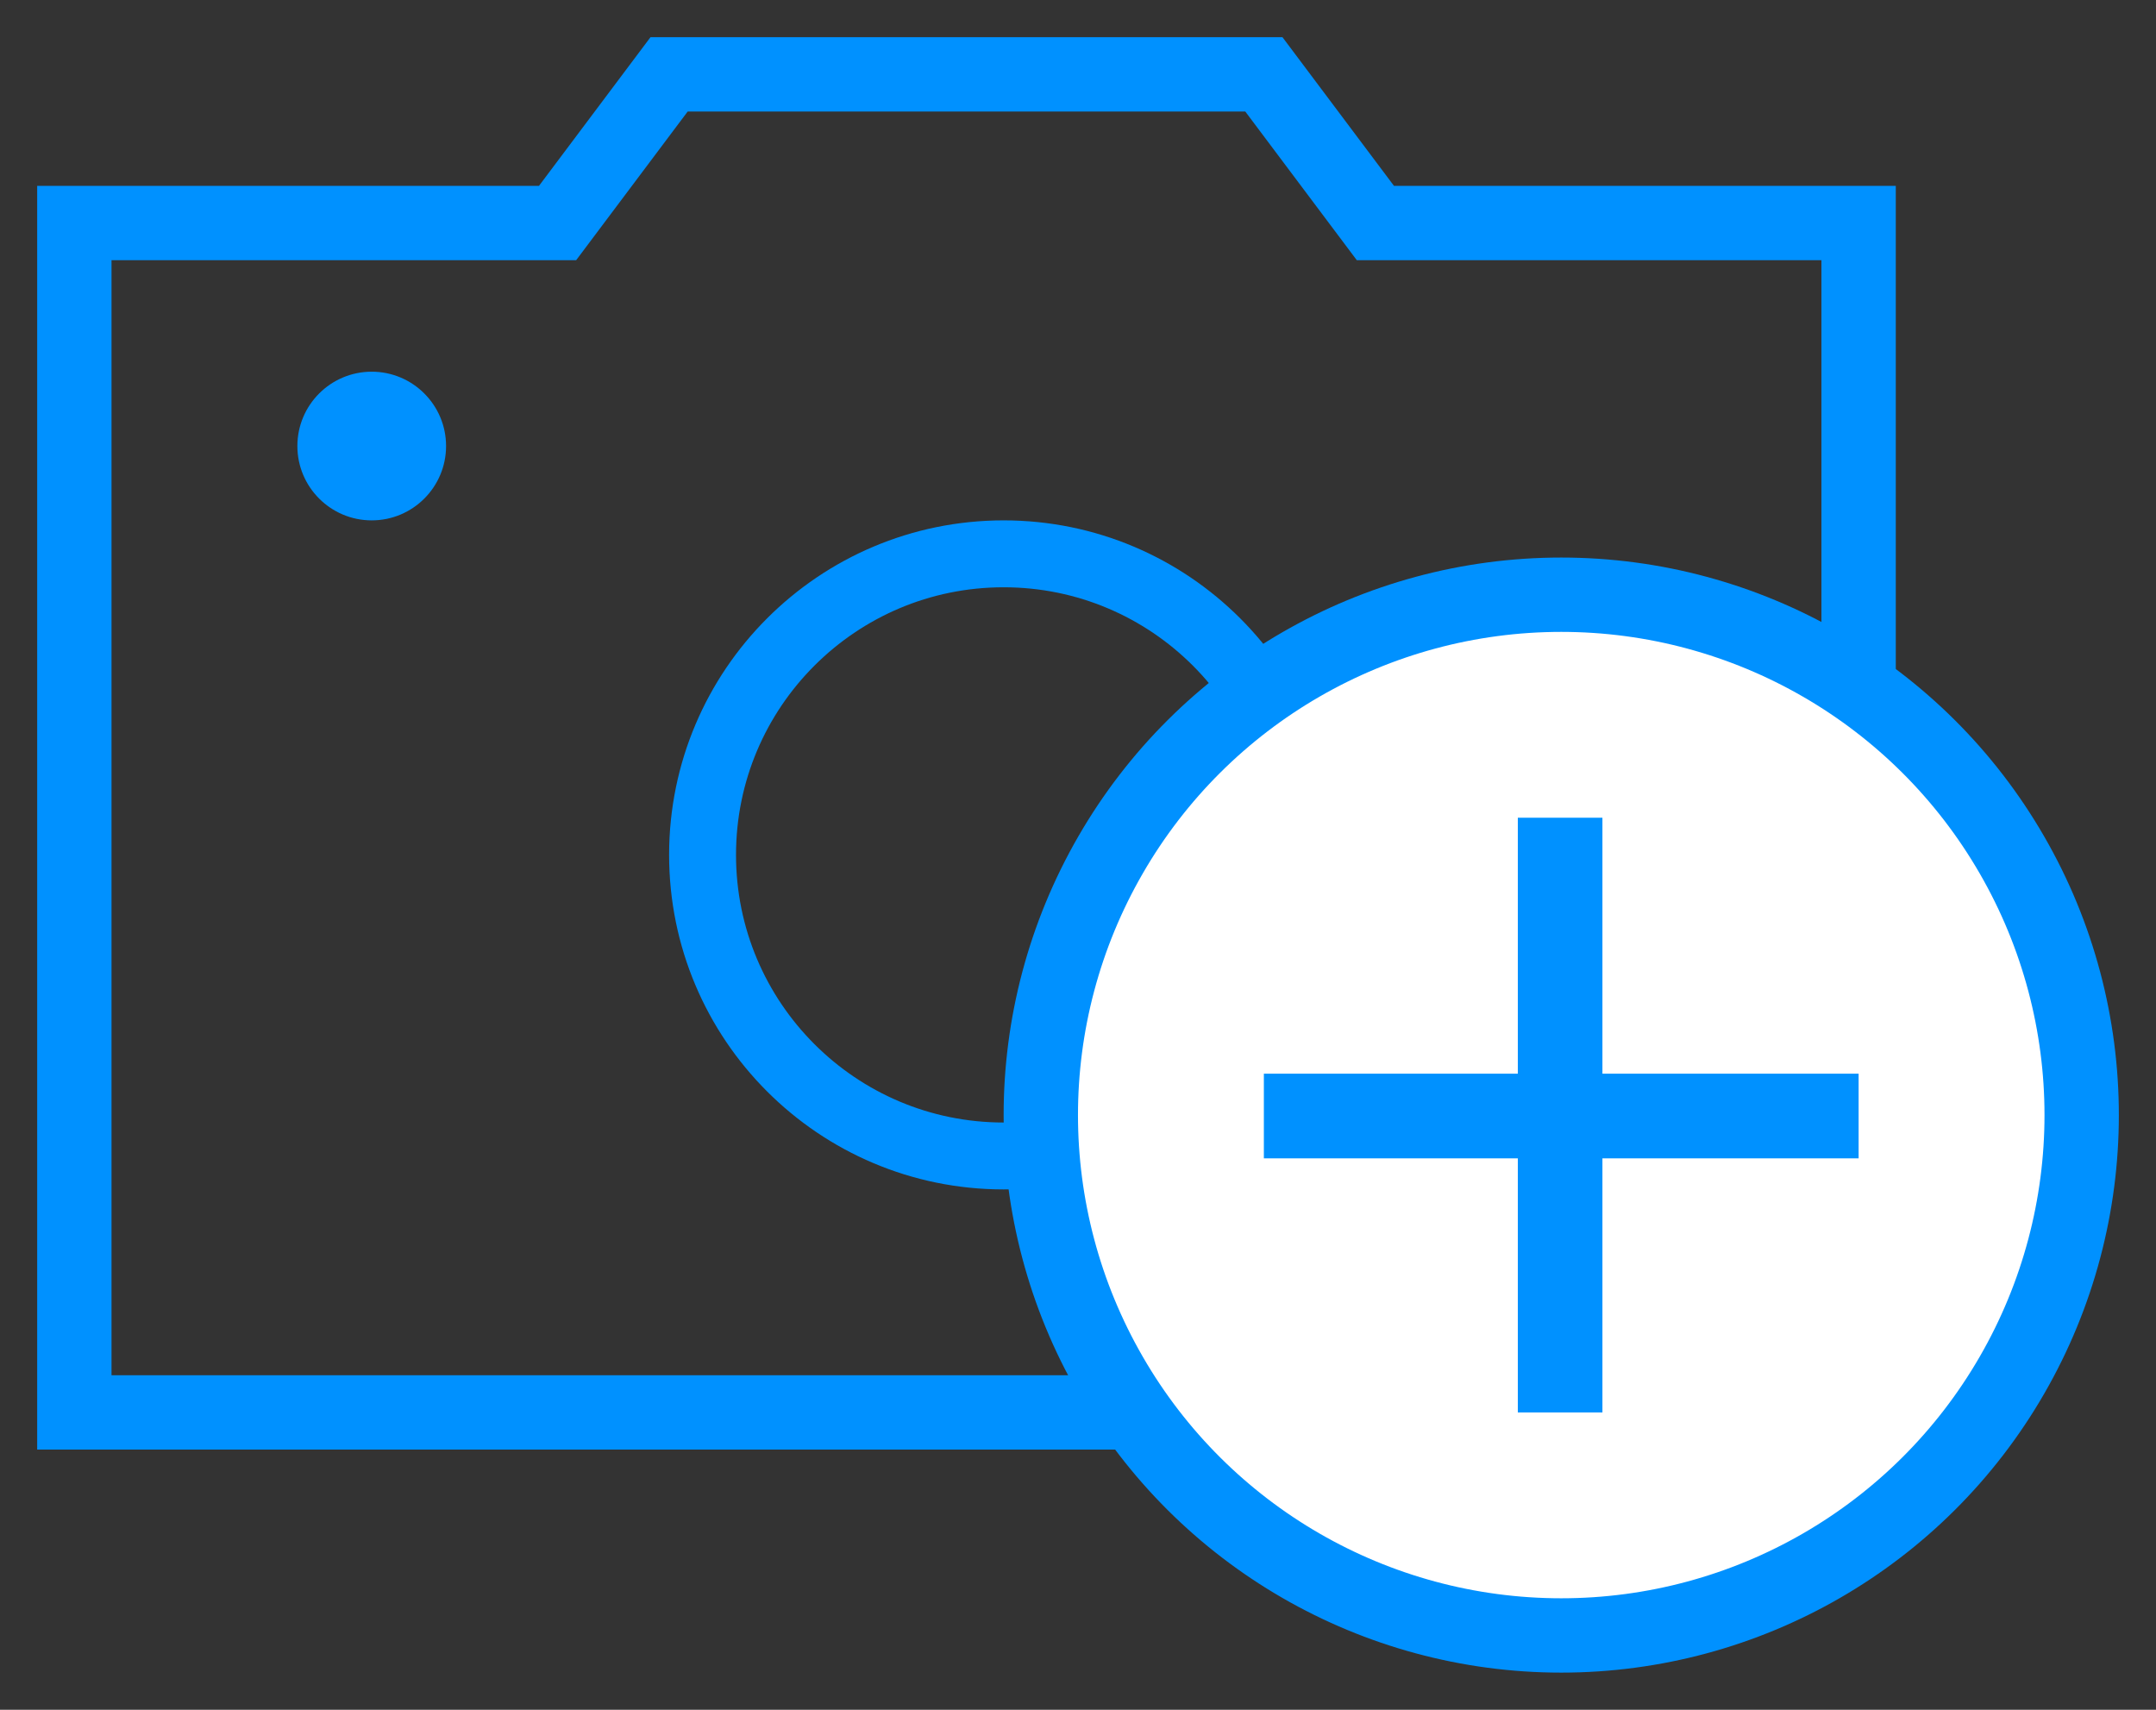 <?xml version="1.0" encoding="UTF-8"?>
<svg width="29px" height="23px" viewBox="0 0 29 23" version="1.1" xmlns="http://www.w3.org/2000/svg" xmlns:xlink="http://www.w3.org/1999/xlink">
    <rect x="0" y="0" width="29" height="23" fill="#333333" stroke="none"/>
    <title>icons8-add_camera 2</title>
    <g id="Android-" stroke="none" stroke-width="1" fill="none" fill-rule="evenodd">
        <g id="UI-KIT" transform="translate(-1200, -58)">
            <g id="icons8-add_camera-2" transform="translate(1201, 59)">
                <polygon id="Path" stroke="#0091FF" points="24 10.428 24 9.606 24 8 24 2 17.5 2 16 0 8 0 6.5 2 0 2 0 18 24 18"></polygon>
                <circle id="Oval" stroke="#0091FF" stroke-width="0.9" cx="12.5" cy="10.5" r="4.05"></circle>
                <path d="M4,4 C3.448,4 3,4.448 3,5 C3,5.552 3.448,6 4,6 C4.552,6 5,5.552 5,5 C5,4.448 4.552,4 4,4 Z" id="Path" fill="#0091FF" fill-rule="nonzero"></path>
                <path d="M13.938,10.5 C12.687,12.666 12.687,15.334 13.938,17.5 C15.188,19.666 17.499,21 20,21 C22.501,21 24.812,19.666 26.062,17.5 C27.313,15.334 27.313,12.666 26.062,10.5 C24.812,8.334 22.501,7 20,7 C17.499,7 15.188,8.334 13.938,10.5 Z" id="Path" stroke="#0091FF" fill="#FFFFFF"></path>
                <polygon id="Path" fill="#0091FF" points="24 13.443 20.554 13.443 20.554 10 19.416 10 19.416 13.443 16 13.443 16 14.582 19.416 14.582 19.416 18 20.554 18 20.554 14.582 24 14.582"></polygon>
            </g>
        </g>
    </g>
</svg>